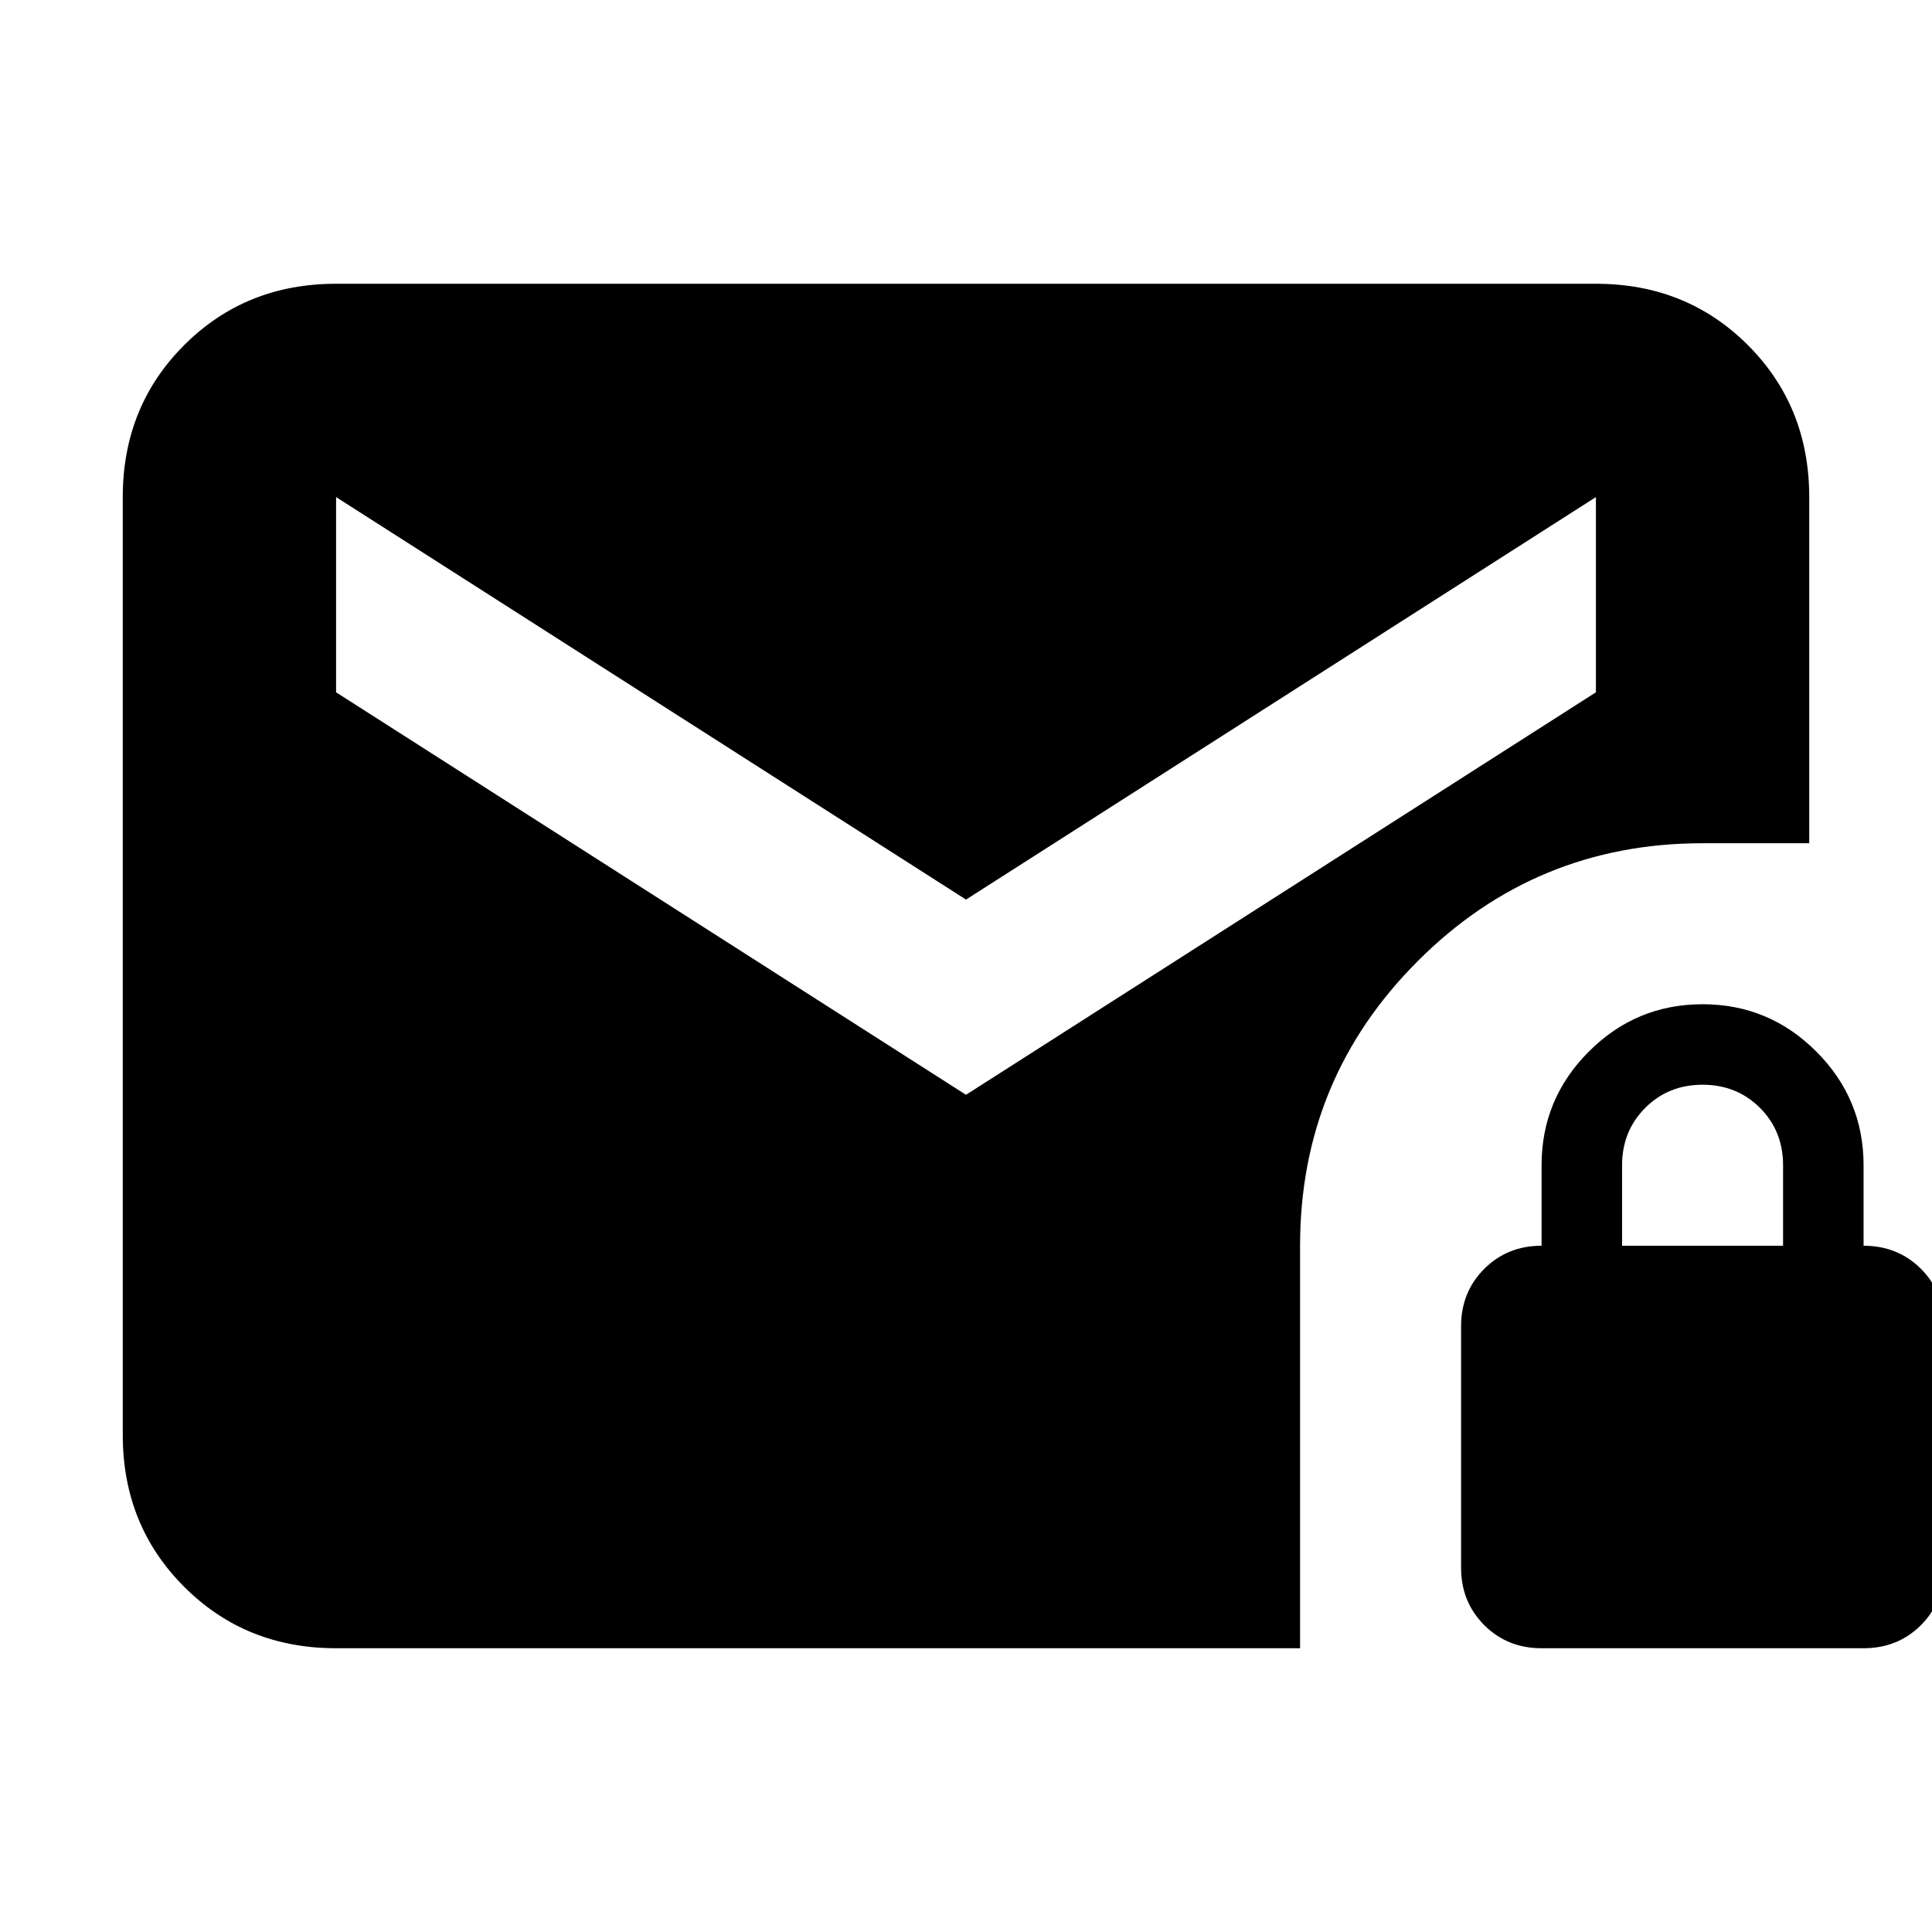 <svg xmlns="http://www.w3.org/2000/svg" height="24" width="24"><path d="m12 13.6 7.825-5V6.175l-7.825 5-7.825-5V8.6Zm7.15 6.875q-.425 0-.712-.287-.288-.288-.288-.713v-3q0-.425.288-.713.287-.287.712-.287v-1q0-.825.588-1.413.587-.587 1.412-.587t1.412.587q.588.588.588 1.413v1q.425 0 .713.287.287.288.287.713v3q0 .425-.287.713-.288.287-.713.287Zm1-5h2v-1q0-.425-.287-.713-.288-.287-.713-.287t-.712.287q-.288.288-.288.713Zm-15.975 5q-1.125 0-1.887-.763-.763-.762-.763-1.887V6.175q0-1.125.763-1.888.762-.762 1.887-.762h15.65q1.125 0 1.888.762.762.763.762 1.888v4.3H21.15q-2.075 0-3.537 1.463-1.463 1.462-1.463 3.537v5Z"/></svg>